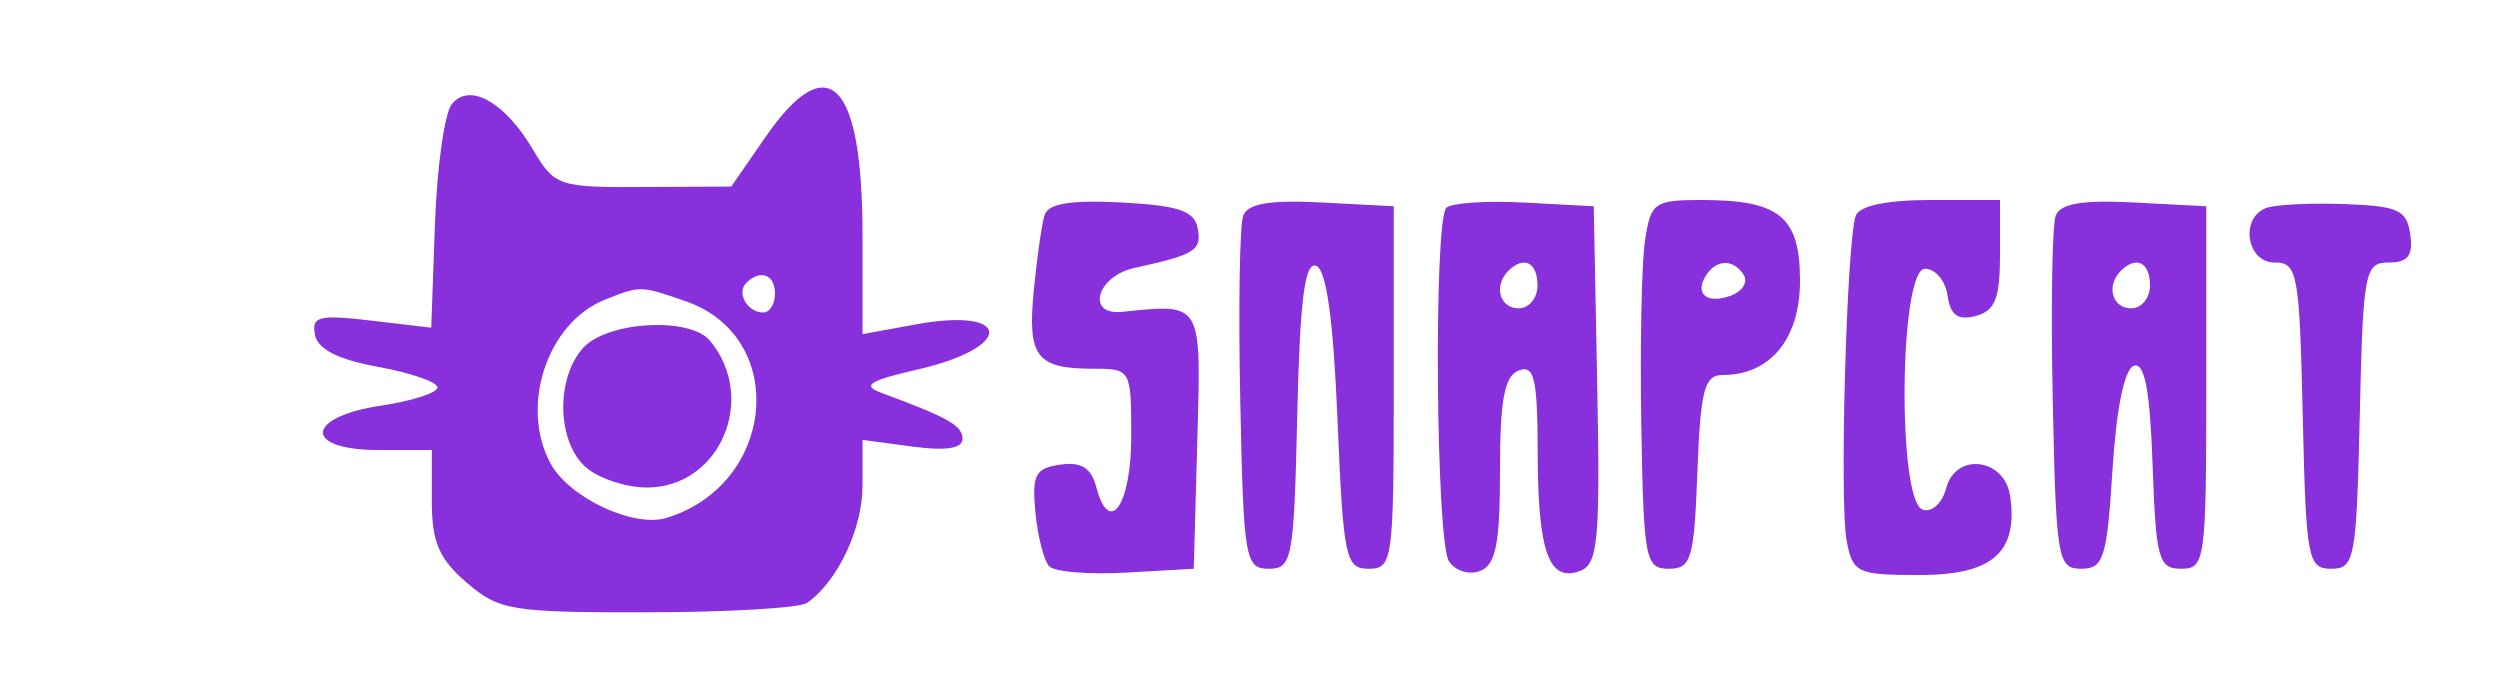 <svg xmlns="http://www.w3.org/2000/svg" width="200" height="56" viewBox="0 0 200 56" version="1.1"><path d="M 36.152 8.316 C 35.571 9.017, 34.961 13.332, 34.797 17.904 L 34.500 26.216 29.684 25.647 C 25.515 25.155, 24.913 25.307, 25.197 26.782 C 25.419 27.940, 27.042 28.763, 30.262 29.351 C 32.868 29.827, 35 30.567, 35 30.995 C 35 31.423, 32.975 32.077, 30.500 32.448 C 24.406 33.362, 24.237 36, 30.273 36 L 34.545 36 34.545 40.106 C 34.545 43.357, 35.125 44.711, 37.328 46.606 C 39.924 48.838, 40.900 48.999, 51.806 48.985 C 58.238 48.976, 63.976 48.639, 64.558 48.235 C 66.993 46.544, 69 42.313, 69 38.873 L 69 35.190 73 35.727 C 75.664 36.084, 77 35.878, 77 35.110 C 77 34.046, 75.889 33.415, 70.500 31.423 C 68.917 30.838, 69.528 30.448, 73.430 29.553 C 81.153 27.782, 80.983 24.540, 73.241 25.956 L 69 26.731 69 18.800 C 69 6.483, 66.256 3.711, 61.240 10.962 L 58.500 14.924 51.466 14.962 C 44.697 14.999, 44.364 14.887, 42.663 12.007 C 40.398 8.172, 37.592 6.582, 36.152 8.316 M 83.567 17.200 C 83.342 17.915, 82.952 20.645, 82.700 23.266 C 82.191 28.564, 82.911 29.500, 87.500 29.500 C 90.464 29.500, 90.500 29.565, 90.500 34.917 C 90.500 40.411, 88.743 42.949, 87.700 38.962 C 87.299 37.427, 86.505 36.933, 84.823 37.171 C 82.819 37.455, 82.546 37.981, 82.834 41 C 83.018 42.925, 83.516 44.863, 83.941 45.307 C 84.367 45.751, 87.141 45.976, 90.107 45.807 L 95.500 45.500 95.785 35.250 C 96.096 24.072, 96.223 24.289, 89.750 24.948 C 86.852 25.242, 87.749 22.093, 90.750 21.436 C 95.626 20.367, 96.153 20.036, 95.814 18.253 C 95.551 16.868, 94.272 16.437, 89.728 16.200 C 85.671 15.988, 83.855 16.283, 83.567 17.200 M 99.457 17.250 C 99.172 17.993, 99.065 24.653, 99.220 32.050 C 99.484 44.740, 99.613 45.500, 101.500 45.500 C 103.377 45.500, 103.517 44.740, 103.781 33.177 C 103.990 24.033, 104.377 20.958, 105.281 21.258 C 106.110 21.532, 106.660 25.478, 107 33.581 C 107.465 44.667, 107.640 45.500, 109.500 45.500 C 111.408 45.500, 111.500 44.833, 111.500 31 L 111.500 16.500 105.738 16.200 C 101.602 15.984, 99.829 16.281, 99.457 17.250 M 115.710 16.623 C 114.681 17.652, 114.866 43.240, 115.914 44.896 C 116.400 45.663, 117.519 46.015, 118.399 45.677 C 119.668 45.190, 120 43.523, 120 37.638 C 120 31.961, 120.353 30.079, 121.500 29.638 C 122.747 29.160, 123.003 30.280, 123.015 36.281 C 123.032 44.177, 123.923 46.627, 126.427 45.667 C 127.845 45.122, 128.019 43.197, 127.778 30.771 L 127.500 16.500 121.960 16.206 C 118.913 16.045, 116.101 16.232, 115.710 16.623 M 131.599 19.250 C 131.329 21.038, 131.196 27.675, 131.304 34 C 131.488 44.768, 131.627 45.500, 133.500 45.500 C 135.303 45.500, 135.529 44.736, 135.792 37.750 C 136.040 31.173, 136.347 30, 137.820 30 C 141.622 30, 144 27.106, 144 22.478 C 144 17.330, 142.381 16, 136.111 16 C 132.343 16, 132.060 16.204, 131.599 19.250 M 148.464 17.250 C 147.736 19.174, 147.144 40.149, 147.730 43.250 C 148.220 45.842, 148.557 46, 153.590 46 C 159.391 46, 161.453 44.201, 160.813 39.698 C 160.378 36.644, 156.456 36.150, 155.696 39.053 C 155.383 40.253, 154.548 41.016, 153.816 40.772 C 151.768 40.089, 151.945 21.500, 154 21.500 C 154.825 21.500, 155.637 22.464, 155.805 23.642 C 156.030 25.214, 156.628 25.649, 158.055 25.275 C 159.608 24.869, 160 23.884, 160 20.383 L 160 16 154.469 16 C 150.962 16, 148.764 16.458, 148.464 17.250 M 164.457 17.250 C 164.172 17.993, 164.065 24.653, 164.220 32.050 C 164.484 44.740, 164.613 45.500, 166.500 45.500 C 168.290 45.500, 168.553 44.667, 169 37.579 C 169.310 32.667, 169.959 29.506, 170.708 29.259 C 171.573 28.974, 172 31.226, 172.208 37.181 C 172.473 44.736, 172.684 45.500, 174.500 45.500 C 176.408 45.500, 176.500 44.833, 176.500 31 L 176.500 16.500 170.738 16.200 C 166.602 15.984, 164.829 16.281, 164.457 17.250 M 181.250 16.656 C 179.173 17.505, 179.751 21, 181.969 21 C 183.806 21, 183.957 21.826, 184.219 33.250 C 184.483 44.740, 184.624 45.500, 186.500 45.500 C 188.376 45.500, 188.517 44.740, 188.781 33.250 C 189.046 21.681, 189.175 21, 191.100 21 C 192.643 21, 193.061 20.452, 192.820 18.750 C 192.541 16.788, 191.860 16.477, 187.500 16.323 C 184.750 16.225, 181.938 16.375, 181.250 16.656 M 120.667 21.667 C 119.467 22.866, 119.967 24.667, 121.500 24.667 C 122.325 24.667, 123 23.842, 123 22.833 C 123 20.985, 121.899 20.435, 120.667 21.667 M 136.459 22.067 C 135.539 23.556, 136.606 24.365, 138.520 23.631 C 139.404 23.292, 139.847 22.561, 139.504 22.007 C 138.694 20.696, 137.289 20.723, 136.459 22.067 M 169.667 21.667 C 168.467 22.866, 168.967 24.667, 170.500 24.667 C 171.325 24.667, 172 23.842, 172 22.833 C 172 20.985, 170.899 20.435, 169.667 21.667 M 59.694 22.639 C 58.895 23.438, 59.798 25, 61.059 25 C 61.577 25, 62 24.325, 62 23.500 C 62 21.954, 60.820 21.513, 59.694 22.639 M 48.357 23.992 C 43.778 25.840, 41.579 32.476, 44.030 37.055 C 45.494 39.792, 50.664 42.235, 53.300 41.437 C 62.062 38.782, 63.138 26.987, 54.881 24.108 C 51.233 22.837, 51.219 22.836, 48.357 23.992 M 46.655 27.829 C 44.458 30.256, 44.550 35.283, 46.829 37.345 C 47.835 38.255, 50.052 39, 51.756 39 C 57.585 39, 60.639 31.885, 56.797 27.256 C 55.196 25.326, 48.582 25.700, 46.655 27.829" stroke="none" fill="#8730db" fill-rule="evenodd"/></svg>